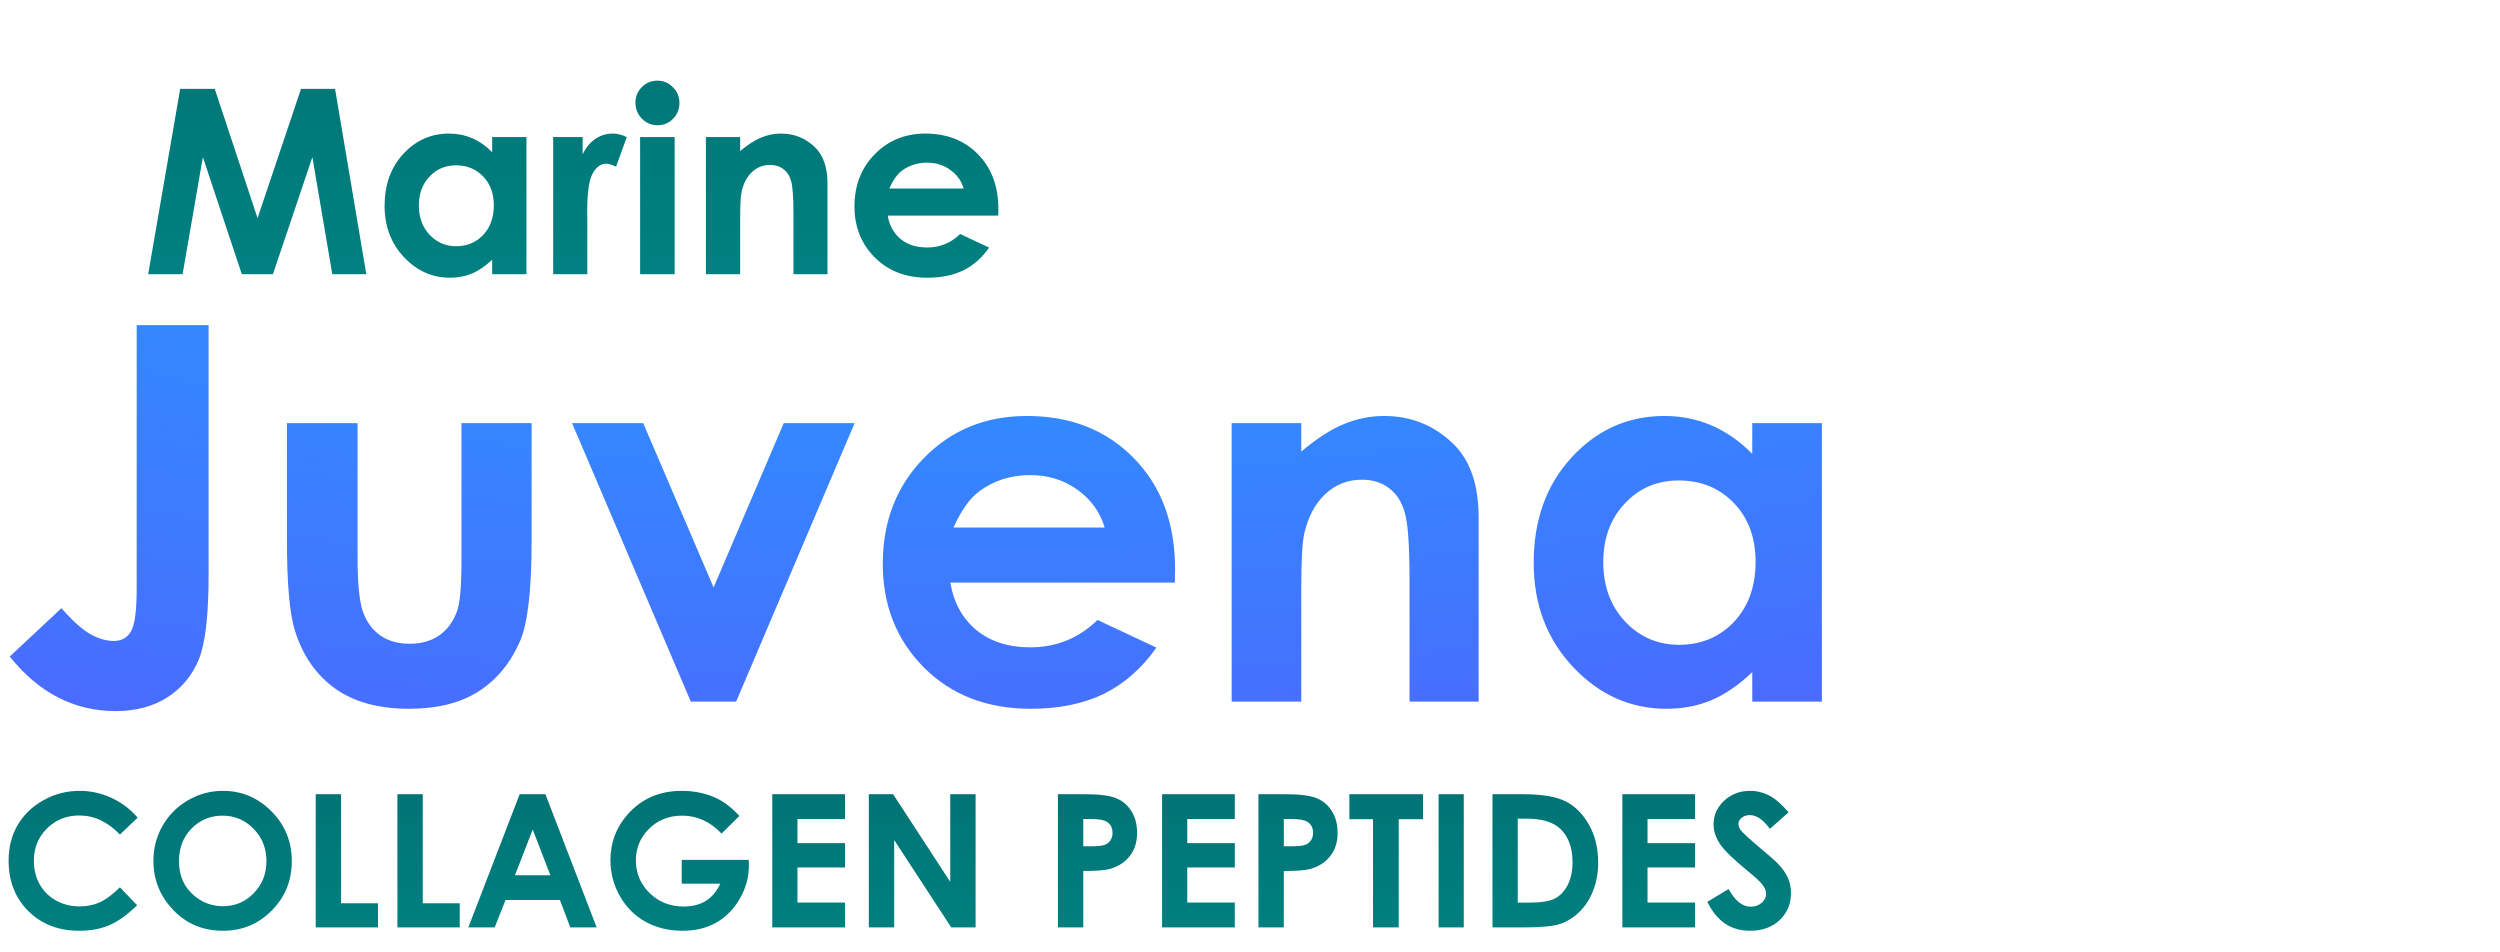 <svg width="620" height="236" viewBox="0 0 620 236" fill="none" xmlns="http://www.w3.org/2000/svg">
<g filter="url(#filter0_i)">
<path d="M33.897 76.626H51.733V138.579C51.733 148.439 50.95 155.358 49.385 159.336C47.819 163.314 45.238 166.488 41.641 168.857C38.044 171.185 33.727 172.349 28.691 172.349C18.408 172.349 9.648 167.842 2.412 158.828L15.234 146.831C18.07 150.047 20.482 152.205 22.471 153.306C24.46 154.406 26.385 154.956 28.247 154.956C30.151 154.956 31.569 154.152 32.5 152.544C33.431 150.936 33.897 147.402 33.897 141.943V76.626ZM71.157 100.938H88.677V134.199C88.677 140.674 89.121 145.181 90.01 147.72C90.898 150.216 92.316 152.163 94.263 153.56C96.252 154.956 98.685 155.654 101.562 155.654C104.44 155.654 106.873 154.977 108.862 153.623C110.894 152.227 112.396 150.195 113.369 147.529C114.089 145.54 114.448 141.287 114.448 134.771V100.938H131.841V130.2C131.841 142.261 130.889 150.513 128.984 154.956C126.657 160.373 123.229 164.541 118.701 167.461C114.173 170.339 108.418 171.777 101.436 171.777C93.861 171.777 87.725 170.085 83.027 166.699C78.372 163.314 75.093 158.595 73.189 152.544C71.834 148.354 71.157 140.737 71.157 129.692V100.938ZM141.87 100.938H159.517L176.973 141.689L194.365 100.938H211.948L182.559 170H171.323L141.87 100.938ZM291.357 140.483H235.688C236.493 145.392 238.63 149.307 242.1 152.227C245.612 155.104 250.076 156.543 255.493 156.543C261.968 156.543 267.533 154.279 272.188 149.751L286.787 156.606C283.148 161.769 278.789 165.599 273.711 168.096C268.633 170.55 262.603 171.777 255.62 171.777C244.787 171.777 235.964 168.371 229.15 161.558C222.337 154.702 218.931 146.133 218.931 135.85C218.931 125.312 222.316 116.574 229.087 109.634C235.9 102.651 244.427 99.16 254.668 99.16C265.544 99.16 274.388 102.651 281.201 109.634C288.014 116.574 291.421 125.757 291.421 137.183L291.357 140.483ZM273.965 126.836C272.822 122.985 270.558 119.854 267.173 117.441C263.83 115.029 259.937 113.823 255.493 113.823C250.669 113.823 246.437 115.177 242.798 117.886C240.513 119.578 238.397 122.562 236.45 126.836H273.965ZM305.449 100.938H322.715V107.983C326.65 104.683 330.205 102.397 333.379 101.128C336.595 99.816 339.875 99.16 343.218 99.16C350.073 99.16 355.892 101.551 360.674 106.333C364.694 110.396 366.704 116.405 366.704 124.36V170H349.565V139.722C349.565 131.47 349.185 125.99 348.423 123.281C347.703 120.573 346.413 118.521 344.551 117.124C342.731 115.685 340.467 114.966 337.759 114.966C334.246 114.966 331.221 116.151 328.682 118.521C326.185 120.848 324.45 124.085 323.477 128.232C322.969 130.391 322.715 135.067 322.715 142.261V170H305.449V100.938ZM434.561 100.938H451.826V170H434.561V162.7C431.175 165.916 427.769 168.244 424.341 169.683C420.955 171.079 417.274 171.777 413.296 171.777C404.367 171.777 396.644 168.328 390.127 161.431C383.61 154.491 380.352 145.879 380.352 135.596C380.352 124.932 383.504 116.193 389.81 109.38C396.115 102.567 403.774 99.16 412.788 99.16C416.935 99.16 420.828 99.943 424.468 101.509C428.107 103.075 431.471 105.423 434.561 108.555V100.938ZM416.343 115.156C410.968 115.156 406.504 117.061 402.949 120.869C399.395 124.635 397.617 129.481 397.617 135.405C397.617 141.372 399.416 146.281 403.013 150.132C406.652 153.983 411.117 155.908 416.406 155.908C421.865 155.908 426.393 154.025 429.99 150.259C433.587 146.45 435.386 141.478 435.386 135.342C435.386 129.333 433.587 124.466 429.99 120.742C426.393 117.018 421.844 115.156 416.343 115.156Z" fill="url(#paint0_radial)"/>
<path d="M34.141 198.777L29.738 202.978C26.744 199.818 23.374 198.238 19.631 198.238C16.471 198.238 13.806 199.316 11.635 201.473C9.479 203.629 8.4 206.287 8.4 209.446C8.4 211.647 8.88 213.602 9.838 215.309C10.796 217.016 12.151 218.356 13.903 219.329C15.655 220.302 17.602 220.789 19.743 220.789C21.57 220.789 23.24 220.452 24.752 219.778C26.264 219.09 27.926 217.847 29.738 216.05L34.006 220.497C31.565 222.878 29.259 224.533 27.088 225.461C24.917 226.374 22.439 226.831 19.653 226.831C14.517 226.831 10.31 225.206 7.03 221.957C3.766 218.693 2.134 214.515 2.134 209.424C2.134 206.13 2.875 203.202 4.357 200.642C5.855 198.081 7.989 196.022 10.759 194.465C13.544 192.908 16.539 192.129 19.743 192.129C22.468 192.129 25.089 192.705 27.605 193.858C30.135 195.011 32.314 196.651 34.141 198.777ZM55.276 192.129C59.948 192.129 63.961 193.821 67.315 197.205C70.685 200.589 72.369 204.715 72.369 209.581C72.369 214.403 70.707 218.483 67.383 221.822C64.074 225.161 60.053 226.831 55.321 226.831C50.365 226.831 46.247 225.117 42.968 221.688C39.688 218.258 38.049 214.186 38.049 209.469C38.049 206.309 38.812 203.404 40.34 200.754C41.867 198.104 43.964 196.007 46.629 194.465C49.309 192.908 52.192 192.129 55.276 192.129ZM55.209 198.283C52.154 198.283 49.586 199.346 47.505 201.473C45.423 203.599 44.383 206.302 44.383 209.581C44.383 213.235 45.693 216.125 48.313 218.251C50.35 219.913 52.686 220.744 55.321 220.744C58.301 220.744 60.839 219.666 62.935 217.51C65.032 215.354 66.08 212.696 66.08 209.536C66.08 206.392 65.024 203.734 62.913 201.562C60.802 199.376 58.234 198.283 55.209 198.283ZM78.299 192.96H84.588V220.003H93.752V226H78.299V192.96ZM98.559 192.96H104.848V220.003H114.012V226H98.559V192.96ZM128.881 192.96H135.26L147.973 226H141.437L138.854 219.194H125.377L122.682 226H116.146L128.881 192.96ZM132.115 201.72L127.713 213.062H136.495L132.115 201.72ZM183.371 198.351L178.946 202.73C176.146 199.766 172.882 198.283 169.153 198.283C165.904 198.283 163.179 199.361 160.978 201.518C158.791 203.674 157.698 206.294 157.698 209.379C157.698 212.568 158.836 215.271 161.112 217.487C163.388 219.703 166.196 220.812 169.535 220.812C171.706 220.812 173.533 220.355 175.016 219.441C176.513 218.528 177.718 217.098 178.632 215.151H169.063V209.244H185.685L185.729 210.637C185.729 213.527 184.981 216.267 183.483 218.857C181.986 221.448 180.047 223.424 177.666 224.787C175.285 226.15 172.493 226.831 169.288 226.831C165.859 226.831 162.797 226.09 160.102 224.607C157.421 223.11 155.295 220.984 153.723 218.229C152.165 215.473 151.387 212.501 151.387 209.312C151.387 204.939 152.832 201.136 155.722 197.901C159.151 194.053 163.613 192.129 169.108 192.129C171.983 192.129 174.671 192.66 177.172 193.724C179.283 194.622 181.35 196.164 183.371 198.351ZM191.524 192.96H209.561V199.114H197.769V205.089H209.561V211.131H197.769V219.823H209.561V226H191.524V192.96ZM215.468 192.96H221.487L235.66 214.702V192.96H241.949V226H235.907L221.757 204.325V226H215.468V192.96ZM262.366 192.96H269.037C272.646 192.96 275.244 193.297 276.831 193.971C278.433 194.63 279.691 195.708 280.604 197.205C281.533 198.688 281.997 200.469 281.997 202.551C281.997 204.857 281.391 206.773 280.178 208.301C278.98 209.828 277.348 210.891 275.281 211.49C274.068 211.835 271.86 212.007 268.655 212.007V226H262.366V192.96ZM268.655 205.875H270.654C272.227 205.875 273.32 205.763 273.934 205.538C274.548 205.313 275.027 204.947 275.371 204.438C275.73 203.913 275.91 203.285 275.91 202.551C275.91 201.278 275.416 200.35 274.428 199.766C273.709 199.331 272.376 199.114 270.43 199.114H268.655V205.875ZM288.196 192.96H306.232V199.114H294.44V205.089H306.232V211.131H294.44V219.823H306.232V226H288.196V192.96ZM312.095 192.96H318.766C322.374 192.96 324.972 193.297 326.56 193.971C328.162 194.63 329.42 195.708 330.333 197.205C331.261 198.688 331.726 200.469 331.726 202.551C331.726 204.857 331.119 206.773 329.906 208.301C328.708 209.828 327.076 210.891 325.01 211.49C323.797 211.835 321.588 212.007 318.384 212.007V226H312.095V192.96ZM318.384 205.875H320.383C321.955 205.875 323.048 205.763 323.662 205.538C324.276 205.313 324.755 204.947 325.1 204.438C325.459 203.913 325.639 203.285 325.639 202.551C325.639 201.278 325.145 200.35 324.156 199.766C323.438 199.331 322.105 199.114 320.158 199.114H318.384V205.875ZM334.646 192.96H352.906V199.159H346.887V226H340.508V199.159H334.646V192.96ZM356.77 192.96H363.014V226H356.77V192.96ZM370.134 192.96H377.591C382.397 192.96 385.969 193.559 388.305 194.757C390.641 195.94 392.565 197.871 394.077 200.552C395.59 203.232 396.346 206.362 396.346 209.94C396.346 212.486 395.919 214.829 395.065 216.971C394.227 219.097 393.059 220.864 391.562 222.271C390.079 223.679 388.469 224.652 386.732 225.191C384.995 225.73 381.986 226 377.703 226H370.134V192.96ZM376.4 199.024V219.846H379.32C382.195 219.846 384.277 219.516 385.564 218.857C386.867 218.199 387.93 217.09 388.754 215.533C389.577 213.976 389.989 212.059 389.989 209.783C389.989 206.279 389.008 203.562 387.047 201.63C385.28 199.893 382.442 199.024 378.534 199.024H376.4ZM402.343 192.96H420.379V199.114H408.587V205.089H420.379V211.131H408.587V219.823H420.379V226H402.343V192.96ZM443.581 197.452L438.932 201.562C437.299 199.286 435.637 198.148 433.945 198.148C433.122 198.148 432.448 198.373 431.924 198.822C431.4 199.257 431.138 199.751 431.138 200.305C431.138 200.859 431.325 201.383 431.699 201.877C432.208 202.536 433.743 203.951 436.304 206.122C438.7 208.129 440.152 209.394 440.661 209.918C441.934 211.206 442.832 212.441 443.356 213.624C443.896 214.792 444.165 216.072 444.165 217.465C444.165 220.175 443.229 222.414 441.357 224.181C439.486 225.948 437.045 226.831 434.035 226.831C431.684 226.831 429.633 226.255 427.881 225.102C426.144 223.949 424.654 222.137 423.411 219.666L428.689 216.477C430.277 219.396 432.104 220.856 434.17 220.856C435.248 220.856 436.154 220.542 436.888 219.913C437.621 219.284 437.988 218.558 437.988 217.734C437.988 216.986 437.711 216.237 437.157 215.488C436.603 214.74 435.383 213.594 433.496 212.052C429.902 209.117 427.581 206.856 426.533 205.269C425.485 203.666 424.961 202.072 424.961 200.484C424.961 198.193 425.829 196.232 427.566 194.6C429.318 192.952 431.475 192.129 434.035 192.129C435.682 192.129 437.247 192.511 438.729 193.274C440.227 194.038 441.844 195.431 443.581 197.452Z" fill="url(#paint1_linear)"/>
</g>
<g filter="url(#filter1_i)">
<path d="M44.688 18.031H53.25L63.875 50.094L74.656 18.031H83.094L90.844 64H82.406L77.469 34.969L67.688 64H59.969L50.312 34.969L45.281 64H36.75L44.688 18.031ZM122.062 30H130.562V64H122.062V60.406C120.396 61.99 118.719 63.135 117.031 63.844C115.365 64.531 113.552 64.875 111.594 64.875C107.198 64.875 103.396 63.177 100.188 59.781C96.979 56.365 95.375 52.125 95.375 47.062C95.375 41.812 96.927 37.51 100.031 34.156C103.135 30.802 106.906 29.125 111.344 29.125C113.385 29.125 115.302 29.51 117.094 30.281C118.885 31.052 120.542 32.208 122.062 33.75V30ZM113.094 37C110.448 37 108.25 37.938 106.5 39.812C104.75 41.667 103.875 44.052 103.875 46.969C103.875 49.906 104.76 52.323 106.531 54.219C108.323 56.115 110.521 57.062 113.125 57.062C115.812 57.062 118.042 56.135 119.812 54.281C121.583 52.406 122.469 49.958 122.469 46.938C122.469 43.979 121.583 41.583 119.812 39.75C118.042 37.917 115.802 37 113.094 37ZM137.188 30H144.5V34.281C145.292 32.594 146.344 31.312 147.656 30.438C148.969 29.562 150.406 29.125 151.969 29.125C153.073 29.125 154.229 29.417 155.438 30L152.781 37.344C151.781 36.844 150.958 36.594 150.312 36.594C149 36.594 147.885 37.406 146.969 39.031C146.073 40.656 145.625 43.844 145.625 48.594L145.656 50.25V64H137.188V30ZM163.031 16C164.531 16 165.812 16.542 166.875 17.625C167.958 18.708 168.5 20.021 168.5 21.562C168.5 23.083 167.969 24.385 166.906 25.469C165.844 26.531 164.573 27.062 163.094 27.062C161.573 27.062 160.271 26.521 159.188 25.438C158.125 24.333 157.594 23 157.594 21.438C157.594 19.938 158.125 18.656 159.188 17.594C160.25 16.531 161.531 16 163.031 16ZM158.75 30H167.312V64H158.75V30ZM175.062 30H183.562V33.469C185.5 31.844 187.25 30.719 188.812 30.094C190.396 29.448 192.01 29.125 193.656 29.125C197.031 29.125 199.896 30.302 202.25 32.656C204.229 34.656 205.219 37.615 205.219 41.531V64H196.781V49.094C196.781 45.031 196.594 42.333 196.219 41C195.865 39.667 195.229 38.656 194.312 37.969C193.417 37.26 192.302 36.906 190.969 36.906C189.24 36.906 187.75 37.49 186.5 38.656C185.271 39.802 184.417 41.396 183.938 43.438C183.688 44.5 183.562 46.802 183.562 50.344V64H175.062V30ZM247.562 49.469H220.156C220.552 51.885 221.604 53.812 223.312 55.25C225.042 56.667 227.24 57.375 229.906 57.375C233.094 57.375 235.833 56.26 238.125 54.031L245.312 57.406C243.521 59.948 241.375 61.833 238.875 63.062C236.375 64.271 233.406 64.875 229.969 64.875C224.635 64.875 220.292 63.198 216.938 59.844C213.583 56.469 211.906 52.25 211.906 47.188C211.906 42 213.573 37.698 216.906 34.281C220.26 30.844 224.458 29.125 229.5 29.125C234.854 29.125 239.208 30.844 242.562 34.281C245.917 37.698 247.594 42.219 247.594 47.844L247.562 49.469ZM239 42.75C238.438 40.854 237.323 39.312 235.656 38.125C234.01 36.938 232.094 36.344 229.906 36.344C227.531 36.344 225.448 37.01 223.656 38.344C222.531 39.177 221.49 40.646 220.531 42.75H239Z" fill="url(#paint2_linear)"/>
</g>
<defs>
<filter id="filter0_i" x="2.134" y="76.626" width="449.692" height="154.205" filterUnits="userSpaceOnUse" color-interpolation-filters="sRGB">
<feFlood flood-opacity="0" result="BackgroundImageFix"/>
<feBlend mode="normal" in="SourceGraphic" in2="BackgroundImageFix" result="shape"/>
<feColorMatrix in="SourceAlpha" type="matrix" values="0 0 0 0 0 0 0 0 0 0 0 0 0 0 0 0 0 0 127 0" result="hardAlpha"/>
<feOffset dy="4"/>
<feGaussianBlur stdDeviation="2"/>
<feComposite in2="hardAlpha" operator="arithmetic" k2="-1" k3="1"/>
<feColorMatrix type="matrix" values="0 0 0 0 0 0 0 0 0 0 0 0 0 0 0 0 0 0 0.25 0"/>
<feBlend mode="normal" in2="shape" result="effect1_innerShadow"/>
</filter>
<filter id="filter1_i" x="36.75" y="16" width="210.844" height="52.875" filterUnits="userSpaceOnUse" color-interpolation-filters="sRGB">
<feFlood flood-opacity="0" result="BackgroundImageFix"/>
<feBlend mode="normal" in="SourceGraphic" in2="BackgroundImageFix" result="shape"/>
<feColorMatrix in="SourceAlpha" type="matrix" values="0 0 0 0 0 0 0 0 0 0 0 0 0 0 0 0 0 0 127 0" result="hardAlpha"/>
<feOffset dy="4"/>
<feGaussianBlur stdDeviation="2"/>
<feComposite in2="hardAlpha" operator="arithmetic" k2="-1" k3="1"/>
<feColorMatrix type="matrix" values="0 0 0 0 0 0 0 0 0 0 0 0 0 0 0 0 0 0 0.25 0"/>
<feBlend mode="normal" in2="shape" result="effect1_innerShadow"/>
</filter>
<radialGradient id="paint0_radial" cx="0" cy="0" r="1" gradientUnits="userSpaceOnUse" gradientTransform="translate(276.976 -6.146) rotate(87.415) scale(235.545 681.809)">
<stop offset="0" stop-color="#18ACFF"/>
<stop offset="1" stop-color="#555CFF"/>
</radialGradient>
<linearGradient id="paint1_linear" x1="292.5" y1="39" x2="292.5" y2="236" gradientUnits="userSpaceOnUse">
<stop stop-color="#003D44"/>
<stop offset="1" stop-color="#008383"/>
</linearGradient>
<linearGradient id="paint2_linear" x1="327.5" y1="0" x2="327.5" y2="78" gradientUnits="userSpaceOnUse">
<stop stop-color="#007475"/>
<stop offset="1" stop-color="#008383"/>
</linearGradient>
</defs>
</svg>
